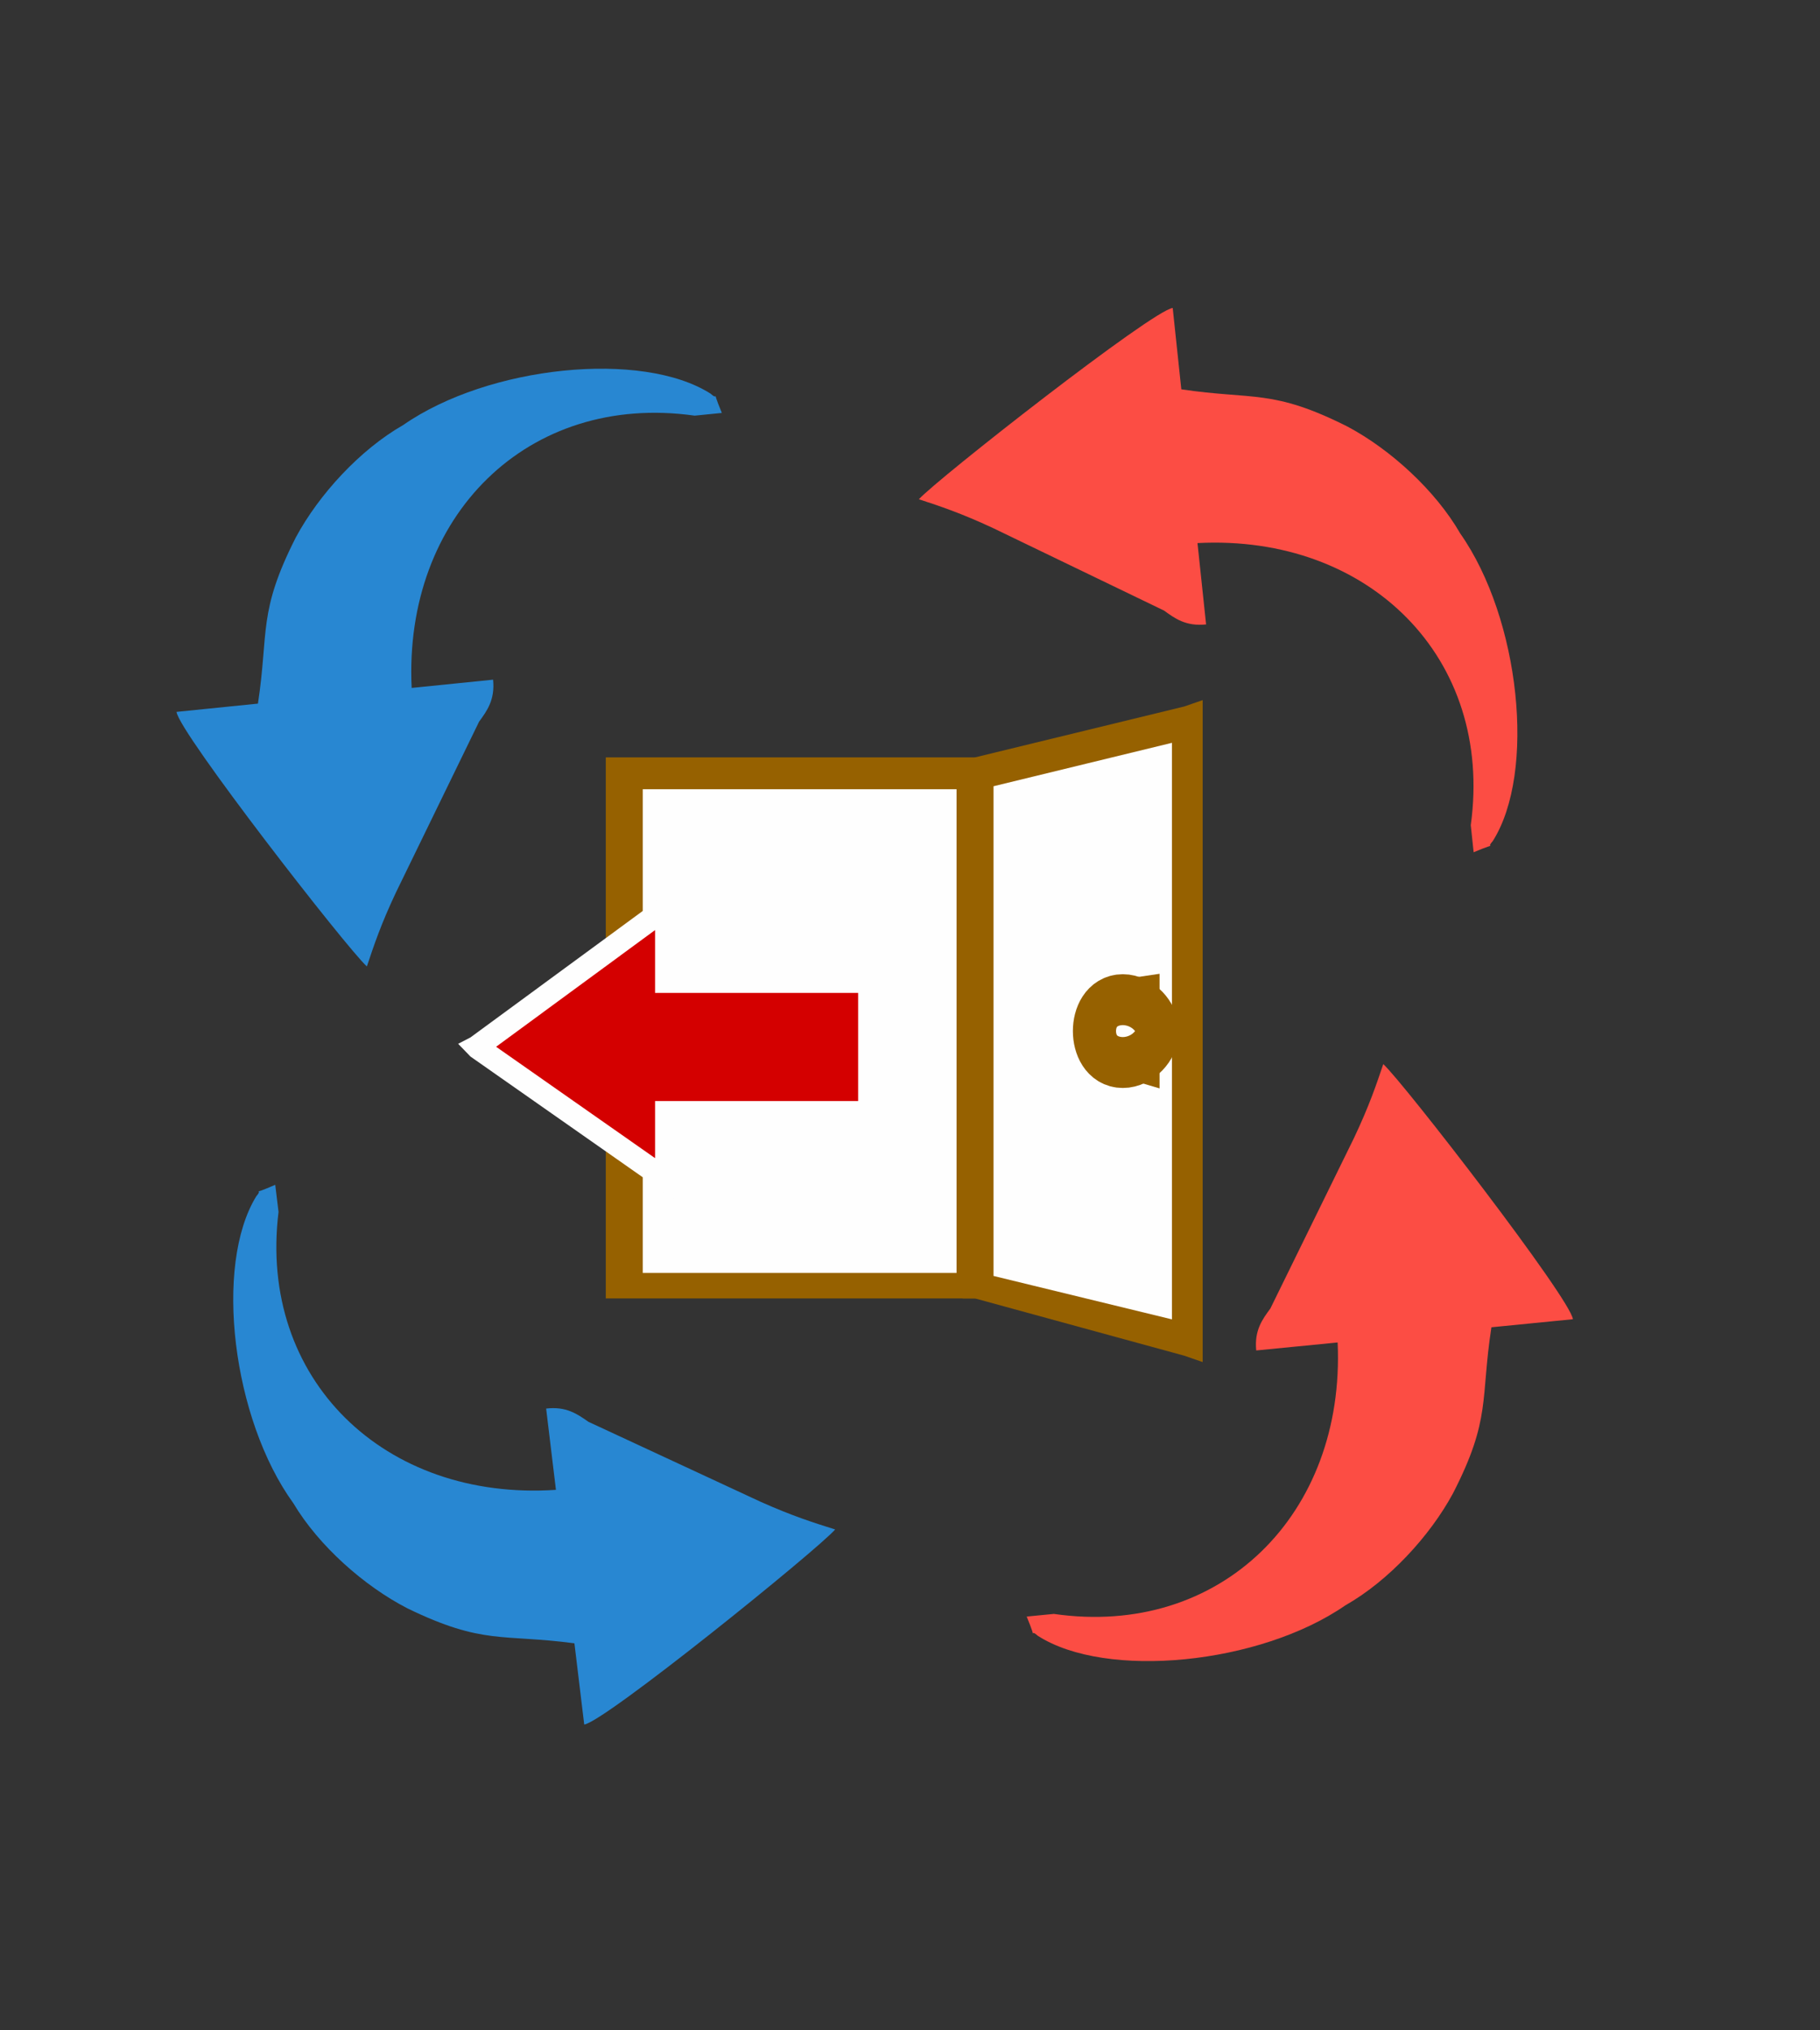 <svg width="26" height="29" viewBox="0 0 26 29" fill="none" xmlns="http://www.w3.org/2000/svg">
<rect x="0" y="0" width="26" height="29" fill="#333333" stroke="none"/>
<path fill-rule="evenodd" clip-rule="evenodd" d="M3.685 10.05L2.522 10.168C2.551 10.455 4.954 13.544 5.241 13.804C5.341 13.504 5.441 13.204 5.656 12.748L6.844 10.308C6.958 10.152 7.073 9.995 7.044 9.708L5.881 9.826C5.762 7.375 7.54 5.6 9.924 5.937C10.182 5.911 10.182 5.911 10.312 5.898C10.139 5.481 10.297 5.755 10.153 5.624C9.176 4.999 6.979 5.222 5.76 6.071C5.143 6.423 4.556 7.063 4.226 7.676C3.683 8.746 3.841 9.019 3.685 10.05Z" fill="#2887D2"/>
<path fill-rule="evenodd" clip-rule="evenodd" d="M8.206 23.472L8.346 24.632C8.633 24.598 11.676 22.138 11.931 21.846C11.63 21.751 11.328 21.657 10.867 21.451L8.406 20.308C8.247 20.197 8.089 20.085 7.802 20.119L7.942 21.28C5.493 21.444 3.686 19.7 3.979 17.31C3.948 17.052 3.948 17.052 3.932 16.923C3.518 17.104 3.789 16.94 3.661 17.087C3.054 18.075 3.319 20.267 4.19 21.47C4.554 22.081 5.204 22.656 5.823 22.974C6.903 23.498 7.173 23.335 8.206 23.472Z" fill="#2887D2"/>
<path fill-rule="evenodd" clip-rule="evenodd" d="M21.306 18.958L22.47 18.843C22.441 18.556 20.048 15.46 19.761 15.199C19.66 15.498 19.559 15.798 19.343 16.254L18.148 18.69C18.033 18.846 17.918 19.002 17.946 19.289L19.109 19.175C19.221 21.627 17.438 23.396 15.055 23.052C14.796 23.077 14.796 23.077 14.667 23.09C14.839 23.507 14.681 23.233 14.825 23.364C15.8 23.992 17.997 23.775 19.219 22.93C19.837 22.58 20.426 21.942 20.757 21.33C21.305 20.262 21.147 19.988 21.306 18.958Z" fill="#FC4D44"/>
<path fill-rule="evenodd" clip-rule="evenodd" d="M16.876 5.561L16.753 4.399C16.467 4.429 13.387 6.843 13.127 7.131C13.428 7.23 13.728 7.329 14.185 7.542L16.629 8.721C16.786 8.835 16.943 8.949 17.23 8.919L17.107 7.757C19.558 7.629 21.34 9.4 21.011 11.786C21.038 12.044 21.038 12.044 21.052 12.173C21.468 11.998 21.195 12.158 21.325 12.014C21.947 11.034 21.715 8.838 20.862 7.622C20.508 7.007 19.866 6.421 19.252 6.094C18.18 5.554 17.907 5.714 16.876 5.561Z" fill="#FC4D44"/>
<path fill-rule="evenodd" clip-rule="evenodd" d="M8.918 11.091H13.928V18.364H8.918V11.091Z" fill="#FEFEFE"/>
<path d="M13.929 11.273H8.918V10.818H13.929L14.192 11.091L13.929 11.273ZM13.929 10.818H14.192V11.091L13.929 10.818ZM13.665 18.364V11.091H14.192V18.364L13.929 18.546L13.665 18.364ZM14.192 18.364V18.546H13.929L14.192 18.364ZM8.918 18.182H13.929V18.546H8.918L8.654 18.364L8.918 18.182ZM8.918 18.546H8.654V18.364L8.918 18.546ZM9.182 11.091V18.364H8.654V11.091L8.918 10.818L9.182 11.091ZM8.654 11.091V10.818H8.918L8.654 11.091Z" fill="#966100"/>
<path fill-rule="evenodd" clip-rule="evenodd" d="M17.003 10.273L13.927 11.091V18.364L17.003 19.091V10.273Z" fill="#FEFEFE"/>
<path d="M13.929 10.818L16.918 10.091L17.005 10.546L14.017 11.273L13.753 11.091L13.929 10.818ZM13.753 11.091V10.909L13.929 10.818L13.753 11.091ZM13.753 18.364V11.091H14.193V18.364L13.929 18.546L13.753 18.364ZM13.929 18.546H13.753V18.364L13.929 18.546ZM16.918 19.364L13.929 18.546L14.017 18.182L17.005 18.909L17.181 19.091L16.918 19.364ZM17.181 19.091V19.455L16.918 19.364L17.181 19.091ZM17.181 10.273V19.091H16.742V10.273L16.918 10.091L17.181 10.273ZM16.918 10.091L17.181 10V10.273L16.918 10.091Z" fill="#966100"/>
<path d="M12.437 14H9.536V13L6.811 14.909L9.536 16.909V15.909H12.437V14Z" fill="#D40000"/>
<path d="M9.534 13.818H12.434V14.182H9.534L9.358 14L9.534 13.818ZM9.534 14.182H9.358V14L9.534 14.182ZM9.709 13V14H9.358V13L9.446 12.818L9.709 13ZM9.446 12.818L9.709 12.636V13L9.446 12.818ZM6.721 14.818L9.446 12.818L9.622 13.091L6.897 15.091H6.721V14.818ZM6.721 15.091L6.545 14.909L6.721 14.818V15.091ZM9.446 17L6.721 15.091L6.897 14.818L9.622 16.727L9.709 16.909L9.446 17ZM9.709 16.909V17.182L9.446 17L9.709 16.909ZM9.709 15.909V16.909H9.358V15.909L9.534 15.727L9.709 15.909ZM9.358 15.909V15.727H9.534L9.358 15.909ZM12.434 16.091H9.534V15.727H12.434L12.522 15.909L12.434 16.091ZM12.522 15.909V16.091H12.434L12.522 15.909ZM12.522 14V15.909H12.259V14L12.434 13.818L12.522 14ZM12.434 13.818H12.522V14L12.434 13.818Z" fill="#FEFEFE"/>
<path fill-rule="evenodd" clip-rule="evenodd" d="M16.565 13.909L15.949 14V15.364L16.565 15.546V13.909Z" fill="#966100"/>
<path fill-rule="evenodd" clip-rule="evenodd" d="M16.04 14.364C16.216 14.364 16.392 14.545 16.392 14.727C16.392 14.909 16.216 15.091 16.04 15.091C15.864 15.091 15.776 14.909 15.776 14.727C15.776 14.545 15.864 14.364 16.04 14.364Z" fill="#FEFEFE"/>
<path d="M16.04 14.364C16.216 14.364 16.392 14.545 16.392 14.727C16.392 14.909 16.216 15.091 16.04 15.091C15.864 15.091 15.776 14.909 15.776 14.727C15.776 14.545 15.864 14.364 16.04 14.364Z" stroke="#966100" stroke-width="0.898"/>
</svg>
